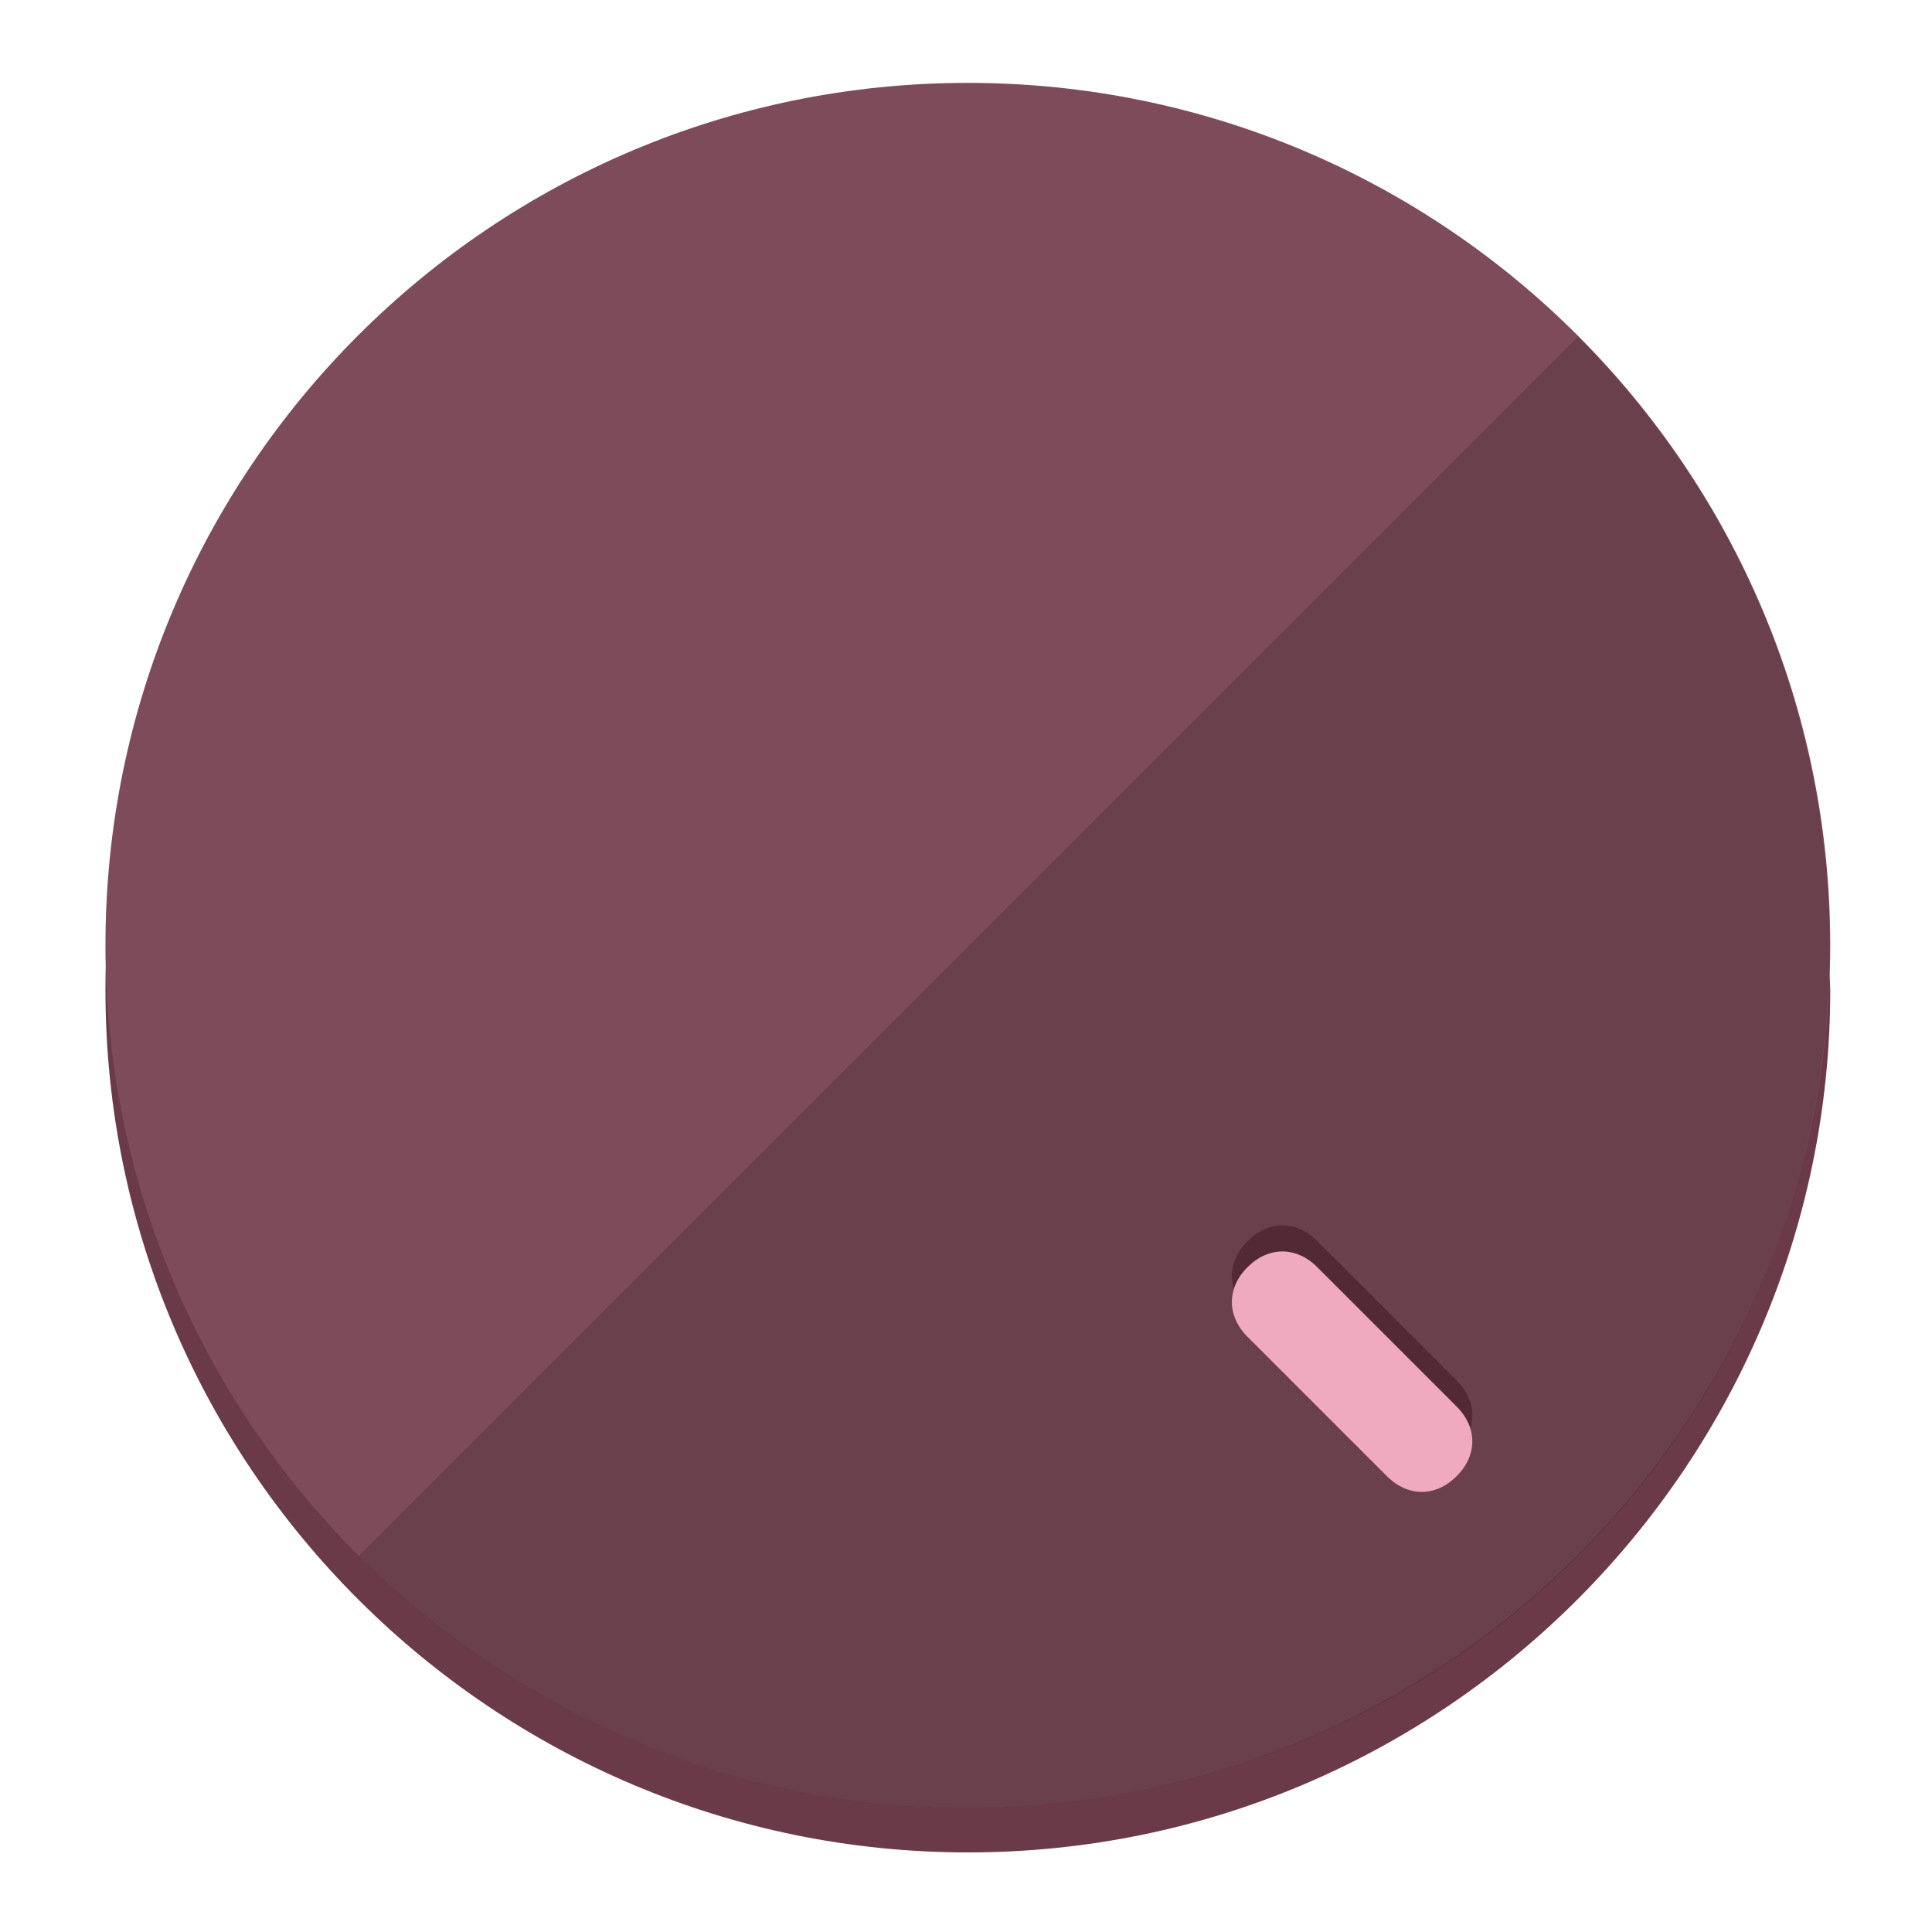 <?xml version="1.0" encoding="UTF-8" standalone="no"?>
<svg width="120" height="120" viewBox="0 0 120 120" fill="none" xmlns="http://www.w3.org/2000/svg">
<path d="M60.115 107.711C88.275 107.711 111.538 85.673 113.374 58.125C113.374 59.349 113.68 60.268 113.68 61.492C113.68 90.876 89.805 115.057 60.115 115.057C30.731 115.057 6.55 91.182 6.55 61.492C6.55 60.268 6.55 59.349 6.856 58.125C8.692 85.673 31.955 107.711 60.115 107.711Z" fill="#6B3A48"/>
<path d="M60.115 112.279C89.698 112.279 113.68 88.297 113.68 58.714C113.68 29.13 89.698 5.148 60.115 5.148C30.532 5.148 6.55 29.13 6.55 58.714C6.55 88.297 30.532 112.279 60.115 112.279Z" fill="#7D4B5A"/>
<path d="M98.006 20.92C118.853 41.767 118.853 75.797 98.006 96.645C77.159 117.492 43.129 117.492 22.281 96.645" fill="black" fill-opacity="0.154"/>
<path d="M81.819 77.085C80.521 75.786 78.789 75.786 77.491 77.085C76.192 78.383 76.192 80.115 77.491 81.413L86.148 90.071C87.447 91.37 89.178 91.37 90.477 90.071C91.775 88.772 91.775 87.041 90.477 85.742L81.819 77.085Z" fill="#522935"/>
<path d="M81.817 78.704C80.518 77.405 78.787 77.405 77.488 78.704C76.189 80.002 76.189 81.734 77.488 83.033L86.146 91.69C87.444 92.989 89.176 92.989 90.474 91.69C91.773 90.391 91.773 88.66 90.474 87.361L81.817 78.704Z" fill="#F0AABF"/>
</svg>
